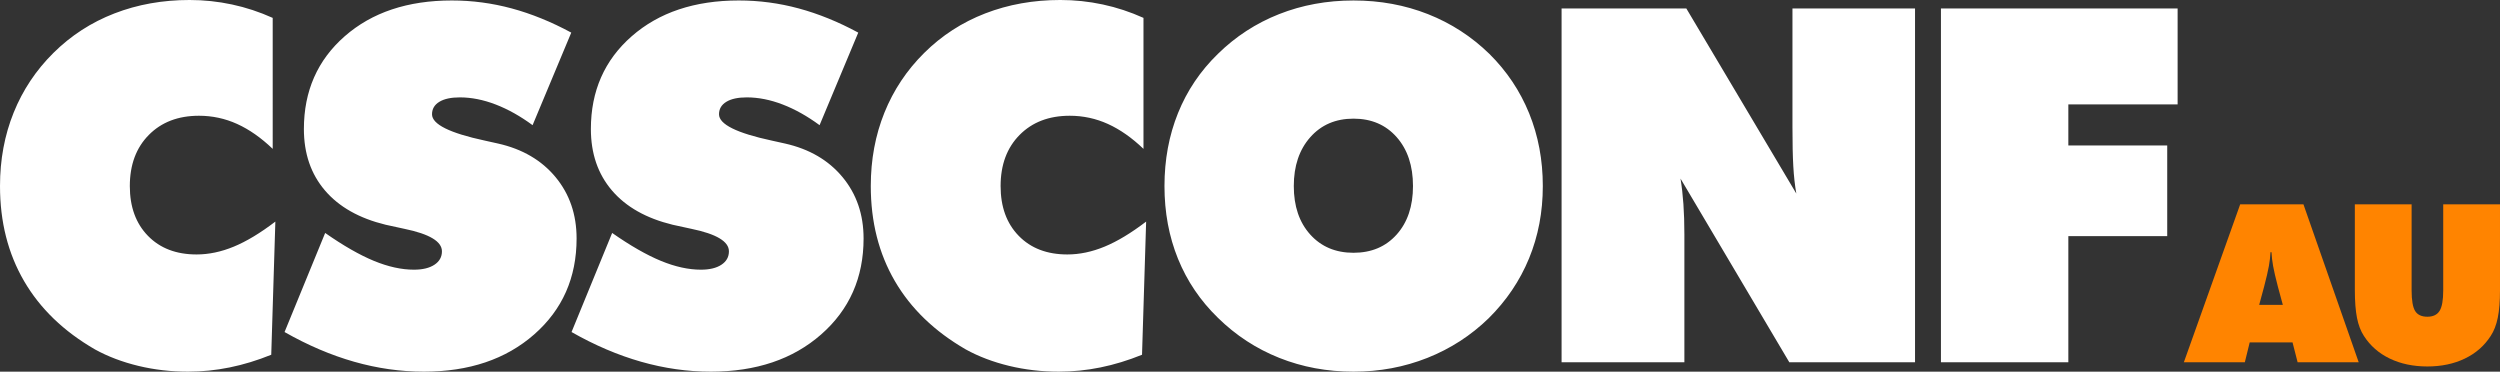 <svg xmlns="http://www.w3.org/2000/svg" width="565" height="84" viewBox="-0.737 0.555 565 84" enable-background="new -0.737 0.555 565 84"><rect x="-0.737" y="0.555" width="565" height="84" fill="#333333" stroke="none"/><path fill="#fff" d="M60.893 34.198c-2.623-2.513-5.3-4.387-8.032-5.626-2.731-1.237-5.61-1.857-8.633-1.857-4.699 0-8.478 1.447-11.337 4.342-2.859 2.894-4.289 6.745-4.289 11.551 0 4.697 1.366 8.447 4.098 11.25 2.731 2.804 6.392 4.205 10.982 4.205 2.768 0 5.582-.591 8.441-1.775 2.859-1.183 5.982-3.067 9.37-5.653l-.929 30.094c-3.133 1.274-6.265 2.23-9.397 2.867-3.133.637-6.265.956-9.397.956-3.897 0-7.649-.437-11.256-1.31s-6.867-2.111-9.78-3.714c-7.066-4.076-12.411-9.228-16.036-15.455s-5.436-13.381-5.436-21.465c0-5.971 1.029-11.506 3.087-16.603s5.054-9.593 8.988-13.49c3.97-3.932 8.569-6.908 13.796-8.929 5.226-2.02 10.882-3.031 16.964-3.031 3.242 0 6.438.337 9.589 1.011 3.15.674 6.219 1.685 9.206 3.031l.001 29.601zm2.679 41.398l9.179-22.393c4.116 2.877 7.786 4.979 11.01 6.308 3.224 1.329 6.237 1.993 9.043 1.993 1.967 0 3.515-.373 4.644-1.12 1.129-.746 1.693-1.757 1.693-3.031 0-2.221-2.823-3.914-8.469-5.079-1.821-.399-3.242-.71-4.262-.929-5.973-1.456-10.545-4.042-13.714-7.755-3.169-3.714-4.754-8.338-4.754-13.873 0-8.593 3.078-15.584 9.233-20.973 6.155-5.389 14.224-8.083 24.204-8.083 4.59 0 9.106.601 13.549 1.803s8.924 3.022 13.44 5.462l-8.742 20.918c-2.768-2.039-5.546-3.595-8.332-4.67-2.786-1.074-5.491-1.611-8.113-1.611-2.003 0-3.552.337-4.644 1.011-1.093.674-1.639 1.611-1.639 2.812 0 2.258 3.988 4.242 11.966 5.953 1.275.292 2.258.51 2.95.655 5.5 1.238 9.835 3.768 13.004 7.592 3.169 3.824 4.754 8.447 4.754 13.872 0 8.847-3.196 16.076-9.589 21.683-6.392 5.608-14.706 8.411-24.942 8.411-5.245 0-10.49-.746-15.735-2.239-5.244-1.491-10.489-3.731-15.734-6.717zm64.859 0l9.179-22.393c4.116 2.877 7.786 4.979 11.01 6.308 3.224 1.329 6.237 1.993 9.043 1.993 1.967 0 3.515-.373 4.644-1.12 1.129-.746 1.693-1.757 1.693-3.031 0-2.221-2.823-3.914-8.469-5.079-1.821-.399-3.242-.71-4.262-.929-5.973-1.456-10.545-4.042-13.714-7.755-3.169-3.714-4.754-8.338-4.754-13.873 0-8.593 3.078-15.584 9.233-20.973s14.224-8.083 24.204-8.083c4.59 0 9.106.601 13.549 1.803s8.924 3.022 13.44 5.462l-8.742 20.918c-2.768-2.039-5.546-3.595-8.332-4.67-2.786-1.074-5.491-1.611-8.113-1.611-2.003 0-3.552.337-4.644 1.011-1.093.674-1.639 1.611-1.639 2.812 0 2.258 3.988 4.242 11.966 5.953 1.275.292 2.258.51 2.95.655 5.5 1.238 9.835 3.768 13.004 7.592 3.169 3.824 4.754 8.447 4.754 13.872 0 8.847-3.196 16.076-9.589 21.683-6.392 5.608-14.706 8.411-24.942 8.411-5.245 0-10.49-.746-15.735-2.239-5.243-1.491-10.489-3.731-15.734-6.717zm129.258-41.398c-2.623-2.513-5.3-4.387-8.032-5.626-2.731-1.237-5.61-1.857-8.633-1.857-4.699 0-8.478 1.447-11.337 4.342-2.859 2.894-4.289 6.745-4.289 11.551 0 4.697 1.366 8.447 4.098 11.25 2.731 2.804 6.392 4.205 10.982 4.205 2.768 0 5.582-.591 8.441-1.775 2.859-1.183 5.982-3.067 9.37-5.653l-.929 30.094c-3.133 1.274-6.265 2.23-9.397 2.867-3.133.637-6.265.956-9.397.956-3.897 0-7.649-.437-11.256-1.31s-6.867-2.111-9.78-3.714c-7.066-4.078-12.411-9.23-16.036-15.457-3.625-6.226-5.436-13.38-5.436-21.464 0-5.971 1.029-11.506 3.087-16.603 2.058-5.097 5.054-9.593 8.988-13.49 3.97-3.933 8.569-6.909 13.796-8.929 5.226-2.02 10.882-3.031 16.964-3.031 3.242 0 6.438.337 9.589 1.011 3.15.674 6.219 1.685 9.206 3.031v29.602zm90.248 8.41c0 5.862-1.038 11.315-3.114 16.357-2.076 5.043-5.118 9.549-9.125 13.517-4.007 3.896-8.624 6.882-13.85 8.957-5.227 2.075-10.791 3.113-16.691 3.113-5.973 0-11.565-1.038-16.773-3.113-5.209-2.075-9.835-5.097-13.878-9.066-3.97-3.859-6.975-8.301-9.015-13.327-2.04-5.024-3.059-10.504-3.059-16.438s1.02-11.433 3.059-16.494c2.04-5.06 5.044-9.522 9.015-13.38 4.006-3.933 8.614-6.927 13.823-8.984 5.208-2.057 10.818-3.086 16.828-3.086s11.619 1.029 16.828 3.086c5.208 2.057 9.835 5.052 13.878 8.984 3.934 3.896 6.93 8.375 8.988 13.435 2.056 5.061 3.086 10.541 3.086 16.439zm-42.781 15.075c4.043 0 7.294-1.374 9.753-4.124 2.459-2.748 3.688-6.399 3.688-10.95 0-4.588-1.229-8.274-3.688-11.06s-5.71-4.179-9.753-4.179-7.303 1.402-9.78 4.205c-2.477 2.804-3.716 6.482-3.716 11.033s1.238 8.201 3.716 10.95c2.477 2.75 5.736 4.125 9.78 4.125zm47.023 24.74v-79.957h28.193l24.86 41.836c-.328-1.857-.555-3.914-.683-6.172-.128-2.257-.191-5.206-.191-8.847v-26.817h27.701v79.957h-28.413l-24.586-41.507c.292 1.785.51 3.705.655 5.761.146 2.058.219 4.36.219 6.909v28.837h-27.755zm85.736 0v-79.957h53.489v21.683h-24.696v9.285h22.346v20.48h-22.346v28.51c0-.001-28.793-.001-28.793-.001z"/><path fill="#FF8400" d="M492.814 82.424l12.732-35.695h14.294l12.488 35.695h-13.805l-1.146-4.486h-9.683l-1.098 4.486h-13.782zm17.025-12.971h5.342l-1.098-4.048c-.536-2.048-.902-3.625-1.098-4.73s-.317-2.145-.366-3.121h-.22c-.049.976-.171 2.016-.366 3.121-.195 1.105-.562 2.682-1.098 4.73l-1.096 4.048zm21.617-3.364v-19.36h12.83v19.457c0 2.26.269 3.815.805 4.669.537.854 1.456 1.28 2.756 1.28 1.285 0 2.204-.438 2.755-1.316.554-.878.829-2.422.829-4.633v-19.457h12.83v19.36c0 2.536-.166 4.625-.5 6.266s-.866 3.016-1.599 4.121c-1.431 2.226-3.382 3.933-5.854 5.12-2.472 1.186-5.292 1.78-8.463 1.78-3.187 0-6.016-.594-8.488-1.78-2.472-1.186-4.423-2.893-5.854-5.12-.715-1.09-1.236-2.446-1.561-4.072-.323-1.626-.486-3.731-.486-6.315z"/></svg>